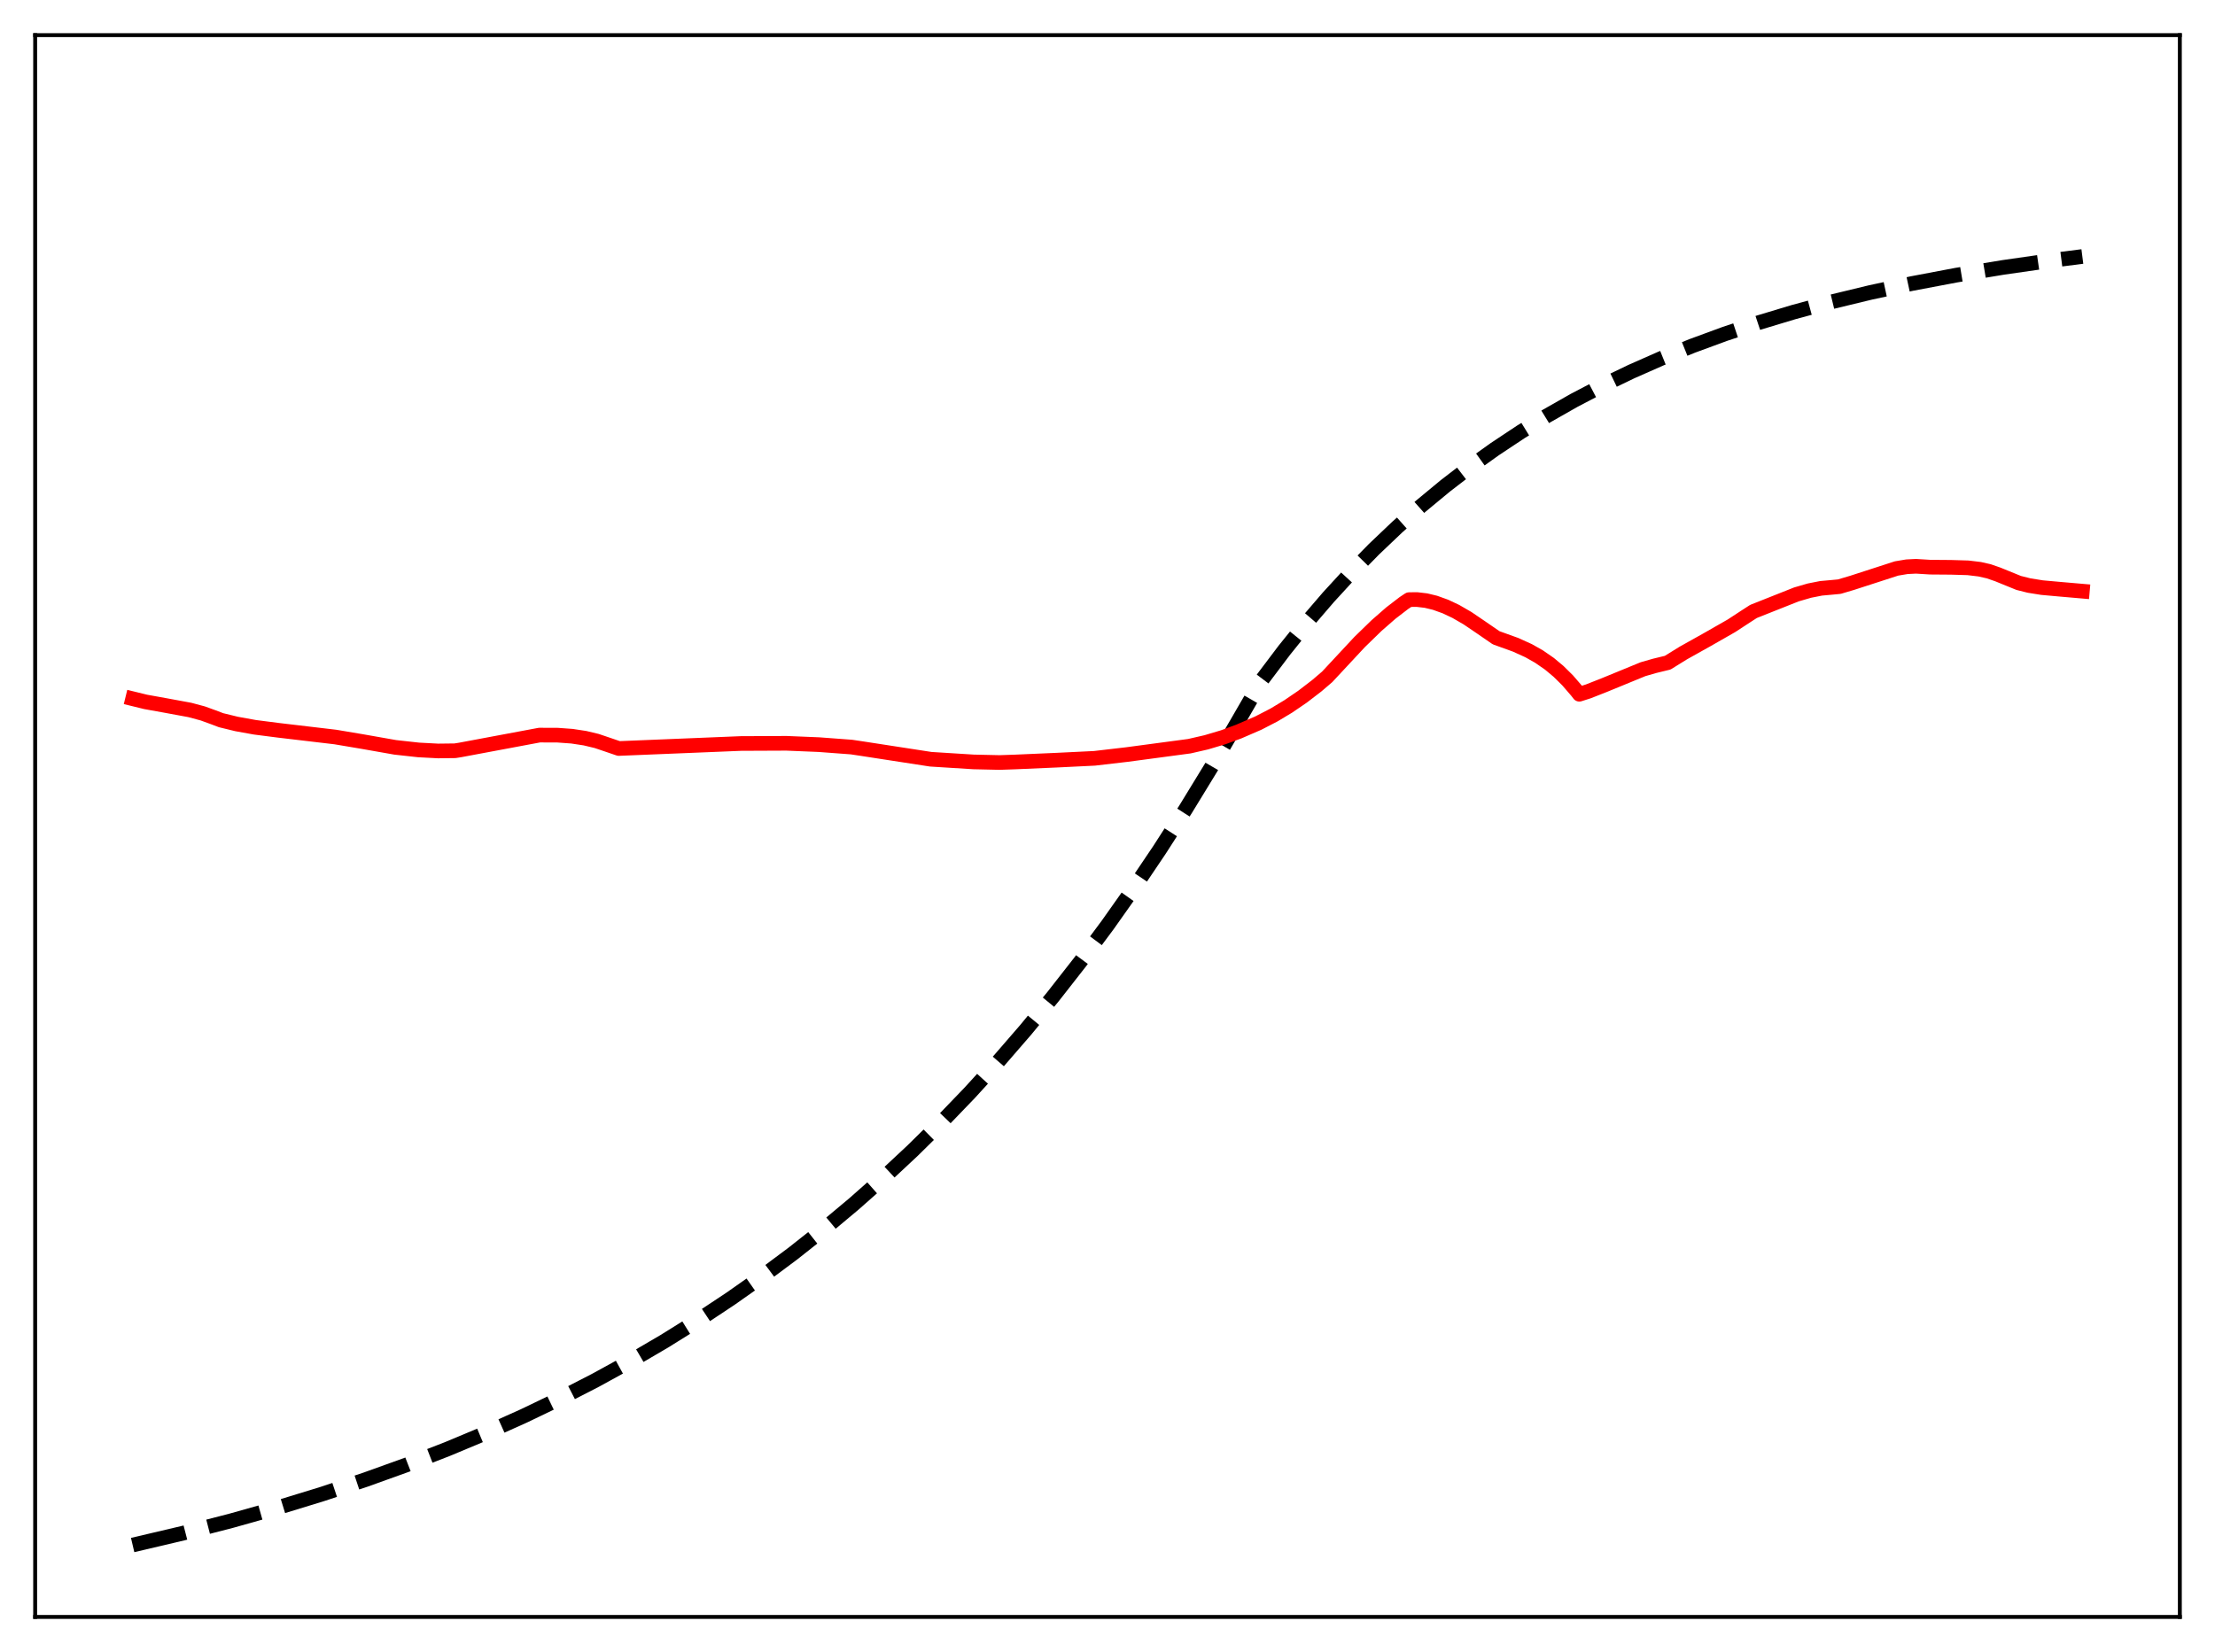 <?xml version="1.0" encoding="utf-8" standalone="no"?>
<!DOCTYPE svg PUBLIC "-//W3C//DTD SVG 1.1//EN"
  "http://www.w3.org/Graphics/SVG/1.1/DTD/svg11.dtd">
<svg xmlns:xlink="http://www.w3.org/1999/xlink" width="453.6pt" height="338.4pt" viewBox="0 0 453.6 338.4" xmlns="http://www.w3.org/2000/svg" version="1.1">
 <defs>
  <style type="text/css">*{stroke-linejoin: round; stroke-linecap: butt}</style>
 </defs>
 <g id="figure_1">
  <g id="patch_1">
   <path d="M 0 338.4 
L 453.6 338.4 
L 453.6 0 
L 0 0 
z
" style="fill: #ffffff"/>
  </g>
  <g id="axes_1">
   <g id="patch_2">
    <path d="M 7.2 331.2 
L 446.4 331.2 
L 446.4 7.2 
L 7.2 7.2 
z
" style="fill: #ffffff"/>
   </g>
   <g id="matplotlib.axis_1"/>
   <g id="matplotlib.axis_2"/>
   <g id="line2d_1">
    <path d="M 27.164 316.473 
L 37.545 314.031 
L 47.393 311.492 
L 56.976 308.793 
L 66.026 306.018 
L 74.81 303.097 
L 83.328 300.033 
L 91.58 296.829 
L 99.565 293.491 
L 107.284 290.025 
L 114.737 286.439 
L 121.924 282.744 
L 129.111 278.798 
L 136.032 274.747 
L 142.953 270.432 
L 149.607 266.02 
L 155.996 261.524 
L 162.384 256.76 
L 168.772 251.71 
L 174.895 246.587 
L 181.017 241.171 
L 186.873 235.7 
L 192.729 229.929 
L 198.585 223.843 
L 204.441 217.423 
L 210.031 210.968 
L 215.62 204.176 
L 221.21 197.029 
L 226.8 189.51 
L 232.124 181.983 
L 237.447 174.084 
L 242.771 165.792 
L 248.095 157.088 
L 253.418 147.952 
L 258.476 139.2 
L 263.001 133.204 
L 267.526 127.585 
L 272.051 122.32 
L 276.576 117.388 
L 281.367 112.503 
L 286.159 107.944 
L 290.95 103.688 
L 296.007 99.503 
L 301.065 95.612 
L 306.122 91.994 
L 311.446 88.459 
L 316.769 85.185 
L 322.359 82.006 
L 328.215 78.94 
L 334.071 76.121 
L 340.193 73.417 
L 346.582 70.838 
L 353.236 68.392 
L 360.157 66.085 
L 367.344 63.92 
L 375.063 61.832 
L 383.049 59.902 
L 391.567 58.073 
L 400.617 56.361 
L 410.199 54.775 
L 420.58 53.287 
L 426.436 52.54 
L 426.436 52.54 
" clip-path="url(#p1d79fe07a1)" style="fill: none; stroke-dasharray: 11.1,4.8; stroke-dashoffset: 0; stroke: #000000; stroke-width: 3"/>
   </g>
   <g id="line2d_2">
    <path d="M 27.164 143.12 
L 29.825 143.772 
L 33.818 144.491 
L 38.876 145.424 
L 41.537 146.138 
L 43.667 146.912 
L 45.264 147.519 
L 48.458 148.296 
L 52.185 148.969 
L 56.976 149.585 
L 68.688 150.969 
L 74.278 151.91 
L 80.932 153.083 
L 85.724 153.611 
L 89.716 153.822 
L 93.177 153.781 
L 94.241 153.614 
L 110.479 150.574 
L 114.205 150.589 
L 117.133 150.802 
L 119.795 151.206 
L 122.191 151.779 
L 124.586 152.589 
L 126.716 153.319 
L 151.737 152.294 
L 161.053 152.254 
L 167.708 152.527 
L 174.362 153.024 
L 176.492 153.342 
L 190.599 155.518 
L 199.383 156.068 
L 204.707 156.187 
L 207.901 156.078 
L 216.419 155.706 
L 224.138 155.33 
L 230.793 154.554 
L 243.569 152.847 
L 247.03 152.051 
L 250.49 151.021 
L 253.684 149.846 
L 257.677 148.115 
L 260.871 146.466 
L 263.799 144.709 
L 266.727 142.712 
L 269.655 140.466 
L 271.785 138.643 
L 278.439 131.499 
L 281.9 128.134 
L 284.828 125.576 
L 287.489 123.531 
L 288.554 122.824 
L 290.151 122.805 
L 292.015 123.022 
L 293.878 123.473 
L 296.007 124.238 
L 298.137 125.245 
L 300.532 126.632 
L 303.194 128.439 
L 306.388 130.637 
L 310.381 132.076 
L 313.043 133.287 
L 315.172 134.491 
L 317.302 135.965 
L 319.165 137.521 
L 321.028 139.363 
L 322.892 141.524 
L 323.424 142.205 
L 325.287 141.609 
L 328.481 140.352 
L 336.467 137.072 
L 338.863 136.385 
L 341.524 135.739 
L 344.719 133.758 
L 349.51 131.078 
L 354.567 128.189 
L 357.495 126.276 
L 359.092 125.243 
L 367.876 121.757 
L 370.538 120.981 
L 372.934 120.508 
L 375.063 120.316 
L 376.66 120.166 
L 379.322 119.376 
L 388.372 116.444 
L 390.502 116.087 
L 392.365 115.994 
L 395.293 116.174 
L 399.552 116.207 
L 403.012 116.31 
L 405.408 116.598 
L 407.271 117.021 
L 409.135 117.669 
L 413.393 119.404 
L 415.523 119.938 
L 418.185 120.365 
L 421.911 120.7 
L 426.436 121.092 
L 426.436 121.092 
" clip-path="url(#p1d79fe07a1)" style="fill: none; stroke: #ff0000; stroke-width: 3; stroke-linecap: square"/>
   </g>
   <g id="patch_3">
    <path d="M 7.2 331.2 
L 7.2 7.2 
" style="fill: none; stroke: #000000; stroke-width: 0.8; stroke-linejoin: miter; stroke-linecap: square"/>
   </g>
   <g id="patch_4">
    <path d="M 446.4 331.2 
L 446.4 7.2 
" style="fill: none; stroke: #000000; stroke-width: 0.8; stroke-linejoin: miter; stroke-linecap: square"/>
   </g>
   <g id="patch_5">
    <path d="M 7.2 331.2 
L 446.4 331.2 
" style="fill: none; stroke: #000000; stroke-width: 0.8; stroke-linejoin: miter; stroke-linecap: square"/>
   </g>
   <g id="patch_6">
    <path d="M 7.2 7.2 
L 446.4 7.2 
" style="fill: none; stroke: #000000; stroke-width: 0.8; stroke-linejoin: miter; stroke-linecap: square"/>
   </g>
  </g>
 </g>
 <defs>
  <clipPath id="p1d79fe07a1">
   <rect x="7.2" y="7.2" width="439.2" height="324"/>
  </clipPath>
 </defs>
</svg>
